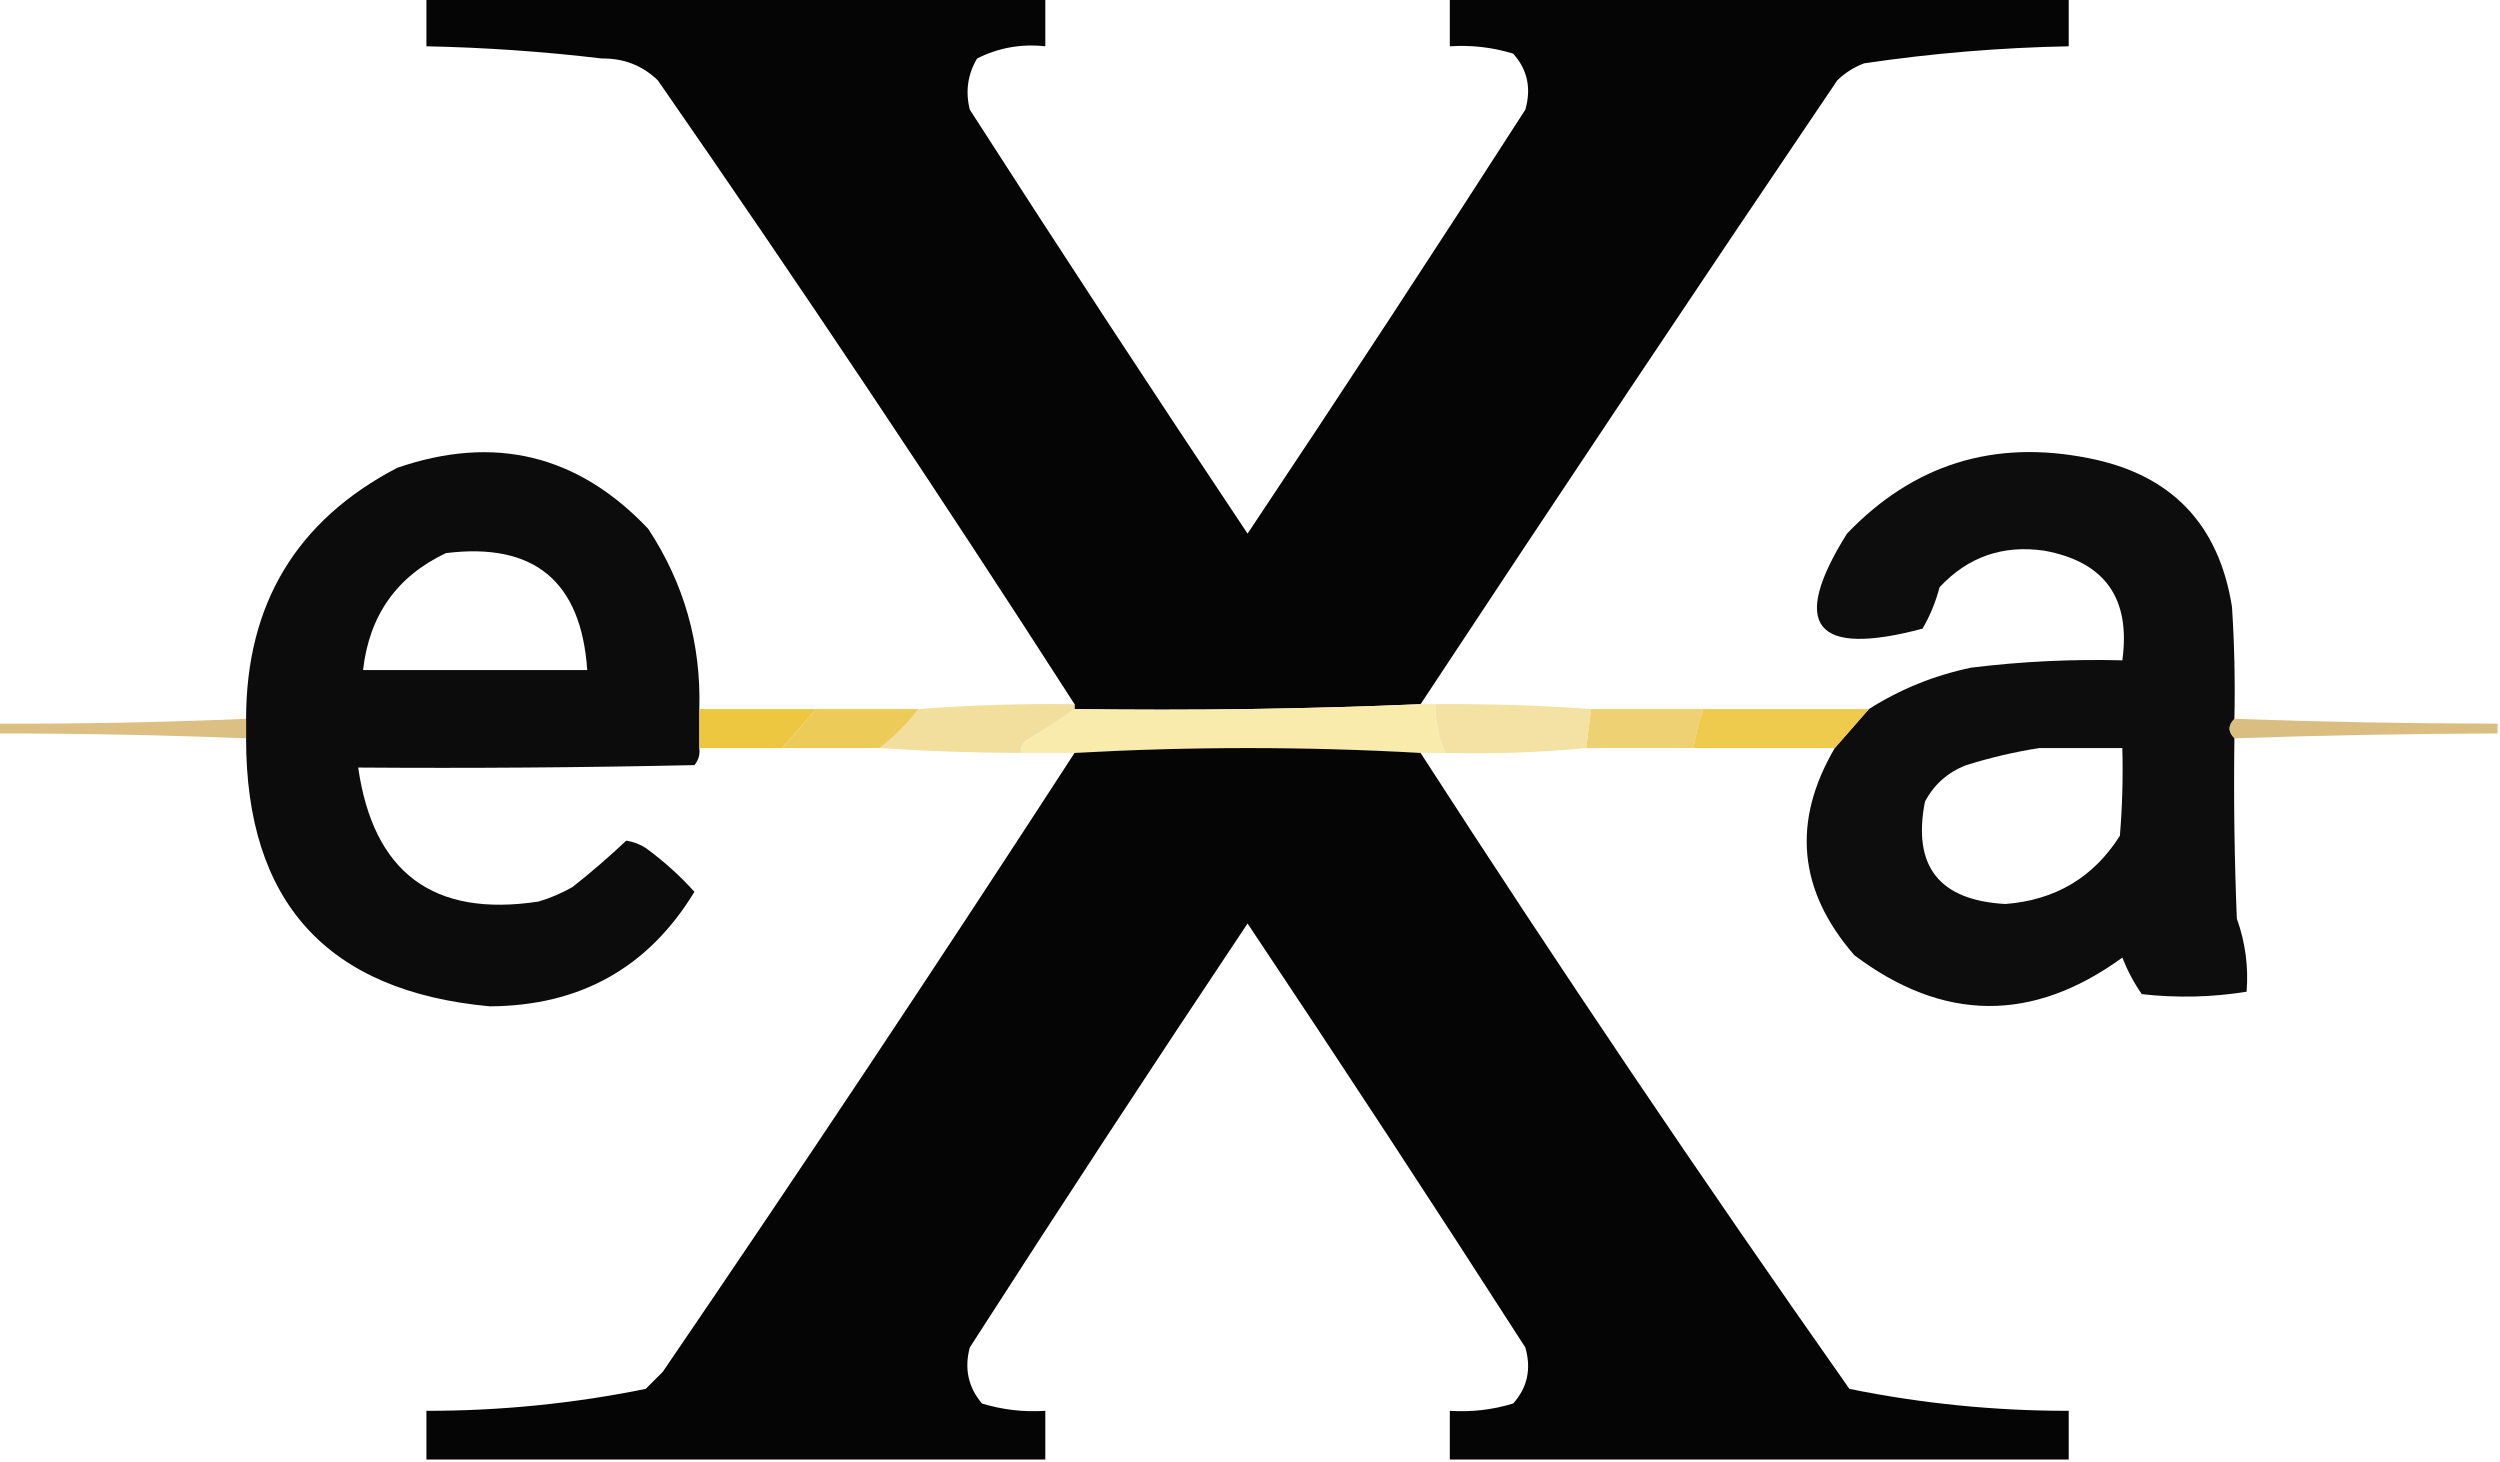 <?xml version="1.0" encoding="UTF-8"?>
<!DOCTYPE svg PUBLIC "-//W3C//DTD SVG 1.1//EN" "http://www.w3.org/Graphics/SVG/1.1/DTD/svg11.dtd">
<svg xmlns="http://www.w3.org/2000/svg" version="1.1" width="513px" height="300px" style="shape-rendering:geometricPrecision; text-rendering:geometricPrecision; image-rendering:optimizeQuality; fill-rule:evenodd; clip-rule:evenodd" xmlns:xlink="http://www.w3.org/1999/xlink">
<style>
  .logo {
    fill: #000000;
  }
  @media (prefers-color-scheme: dark) {
      .logo { fill: white; }
  }
</style>
<g><path style="opacity:0.98" class="logo" d="M 87.5,-0.5 C 129.833,-0.5 172.167,-0.5 214.5,-0.5C 214.5,2.833 214.5,6.167 214.5,9.5C 209.551,8.959 204.884,9.792 200.5,12C 198.571,15.256 198.071,18.756 199,22.5C 217.751,51.671 236.751,80.671 256,109.5C 275.249,80.671 294.249,51.671 313,22.5C 314.262,18.091 313.428,14.257 310.5,11C 306.27,9.71 301.936,9.21 297.5,9.5C 297.5,6.167 297.5,2.833 297.5,-0.5C 339.833,-0.5 382.167,-0.5 424.5,-0.5C 424.5,2.833 424.5,6.167 424.5,9.5C 410.425,9.767 396.425,10.934 382.5,13C 380.413,13.792 378.579,14.959 377,16.5C 348.242,59.023 319.742,101.69 291.5,144.5C 268.006,145.498 244.339,145.831 220.5,145.5C 220.5,145.167 220.5,144.833 220.5,144.5C 192.754,101.346 164.254,58.679 135,16.5C 131.839,13.443 128.005,11.943 123.5,12C 111.538,10.58 99.538,9.746 87.5,9.5C 87.5,6.167 87.5,2.833 87.5,-0.5 Z"/></g>
<g><path style="opacity:0.951" class="logo" d="M 143.5,145.5 C 143.5,148.167 143.5,150.833 143.5,153.5C 143.67,154.822 143.337,155.989 142.5,157C 119.502,157.5 96.502,157.667 73.5,157.5C 76.612,179.116 88.946,188.283 110.5,185C 112.949,184.275 115.283,183.275 117.5,182C 121.391,178.931 125.058,175.764 128.5,172.5C 129.938,172.719 131.271,173.219 132.5,174C 136.195,176.7 139.528,179.7 142.5,183C 133.035,198.573 119.035,206.406 100.5,206.5C 67.12,203.428 50.453,185.095 50.5,151.5C 50.5,150.167 50.5,148.833 50.5,147.5C 50.514,123.949 60.848,106.782 81.5,96C 101.433,89.129 118.599,93.296 133,108.5C 140.385,119.705 143.885,132.038 143.5,145.5 Z M 91.5,113.5 C 109.592,111.255 119.259,119.255 120.5,137.5C 105.167,137.5 89.833,137.5 74.5,137.5C 75.77,126.263 81.437,118.263 91.5,113.5 Z"/></g>
<g><path style="opacity:0.947" class="logo" d="M 458.5,147.5 C 457.167,148.833 457.167,150.167 458.5,151.5C 458.333,163.838 458.5,176.171 459,188.5C 460.745,193.386 461.412,198.386 461,203.5C 453.914,204.646 446.747,204.812 439.5,204C 437.888,201.678 436.555,199.178 435.5,196.5C 417.061,209.905 398.728,209.738 380.5,196C 368.986,182.73 367.652,168.563 376.5,153.5C 378.833,150.833 381.167,148.167 383.5,145.5C 389.939,141.406 396.939,138.573 404.5,137C 414.793,135.734 425.126,135.234 435.5,135.5C 437.257,122.78 431.924,115.28 419.5,113C 410.976,111.765 403.809,114.265 398,120.5C 397.202,123.543 396.035,126.376 394.5,129C 372.352,134.889 367.185,128.389 379,109.5C 392.587,95.307 409.087,90.141 428.5,94C 445.456,97.289 455.289,107.455 458,124.5C 458.5,132.159 458.666,139.826 458.5,147.5 Z M 418.5,153.5 C 424.167,153.5 429.833,153.5 435.5,153.5C 435.666,159.509 435.499,165.509 435,171.5C 429.591,180.046 421.758,184.712 411.5,185.5C 397.913,184.754 392.413,177.754 395,164.5C 396.892,160.942 399.725,158.442 403.5,157C 408.545,155.425 413.545,154.259 418.5,153.5 Z"/></g>
<g><path style="opacity:0.801" fill="#efd786" d="M 220.5,144.5 C 220.5,144.833 220.5,145.167 220.5,145.5C 217.363,147.773 214.029,149.94 210.5,152C 209.748,152.671 209.414,153.504 209.5,154.5C 199.82,154.482 190.153,154.148 180.5,153.5C 183.5,151.167 186.167,148.5 188.5,145.5C 199.146,144.688 209.813,144.354 220.5,144.5 Z"/></g>
<g><path style="opacity:0.824" fill="#f0db91" d="M 294.5,144.5 C 305.185,144.39 315.852,144.723 326.5,145.5C 326.167,148.167 325.833,150.833 325.5,153.5C 315.873,154.421 306.206,154.755 296.5,154.5C 295.213,151.302 294.547,147.969 294.5,144.5 Z"/></g>
<g><path style="opacity:0.916" fill="#ebc22f" d="M 143.5,145.5 C 151.5,145.5 159.5,145.5 167.5,145.5C 165.167,148.167 162.833,150.833 160.5,153.5C 154.833,153.5 149.167,153.5 143.5,153.5C 143.5,150.833 143.5,148.167 143.5,145.5 Z"/></g>
<g><path style="opacity:0.942" fill="#edcf6a" d="M 326.5,145.5 C 334.167,145.5 341.833,145.5 349.5,145.5C 348.629,148.112 347.963,150.779 347.5,153.5C 340.167,153.5 332.833,153.5 325.5,153.5C 325.833,150.833 326.167,148.167 326.5,145.5 Z"/></g>
<g><path style="opacity:0.851" fill="#ecc22e" d="M 349.5,145.5 C 360.833,145.5 372.167,145.5 383.5,145.5C 381.167,148.167 378.833,150.833 376.5,153.5C 366.833,153.5 357.167,153.5 347.5,153.5C 347.963,150.779 348.629,148.112 349.5,145.5 Z"/></g>
<g><path style="opacity:0.588" fill="#c2922d" d="M 50.5,147.5 C 50.5,148.833 50.5,150.167 50.5,151.5C 33.508,150.834 16.508,150.5 -0.5,150.5C -0.5,149.833 -0.5,149.167 -0.5,148.5C 16.51,148.555 33.51,148.222 50.5,147.5 Z"/></g>
<g><path style="opacity:1" fill="#f9ebab" d="M 291.5,144.5 C 292.5,144.5 293.5,144.5 294.5,144.5C 294.547,147.969 295.213,151.302 296.5,154.5C 294.833,154.5 293.167,154.5 291.5,154.5C 267.931,153.173 244.264,153.173 220.5,154.5C 216.833,154.5 213.167,154.5 209.5,154.5C 209.414,153.504 209.748,152.671 210.5,152C 214.029,149.94 217.363,147.773 220.5,145.5C 244.339,145.831 268.006,145.498 291.5,144.5 Z"/></g>
<g><path style="opacity:0.594" fill="#c1912d" d="M 458.5,147.5 C 476.493,148.138 494.493,148.471 512.5,148.5C 512.5,149.167 512.5,149.833 512.5,150.5C 494.494,150.559 476.494,150.892 458.5,151.5C 457.167,150.167 457.167,148.833 458.5,147.5 Z"/></g>
<g><path style="opacity:1" fill="#edcb58" d="M 167.5,145.5 C 174.5,145.5 181.5,145.5 188.5,145.5C 186.167,148.5 183.5,151.167 180.5,153.5C 173.833,153.5 167.167,153.5 160.5,153.5C 162.833,150.833 165.167,148.167 167.5,145.5 Z"/></g>
<g><path style="opacity:0.979" class="logo" d="M 291.5,154.5 C 319.956,198.576 349.29,242.076 379.5,285C 394.331,288.012 409.331,289.512 424.5,289.5C 424.5,292.833 424.5,296.167 424.5,299.5C 382.167,299.5 339.833,299.5 297.5,299.5C 297.5,296.167 297.5,292.833 297.5,289.5C 301.936,289.79 306.27,289.29 310.5,288C 313.428,284.743 314.262,280.909 313,276.5C 294.249,247.329 275.249,218.329 256,189.5C 236.751,218.329 217.751,247.329 199,276.5C 197.849,280.829 198.682,284.662 201.5,288C 205.73,289.29 210.064,289.79 214.5,289.5C 214.5,292.833 214.5,296.167 214.5,299.5C 172.167,299.5 129.833,299.5 87.5,299.5C 87.5,296.167 87.5,292.833 87.5,289.5C 102.669,289.512 117.669,288.012 132.5,285C 133.667,283.833 134.833,282.667 136,281.5C 164.683,239.453 192.85,197.12 220.5,154.5C 244.264,153.173 267.931,153.173 291.5,154.5 Z"/></g>
</svg>
